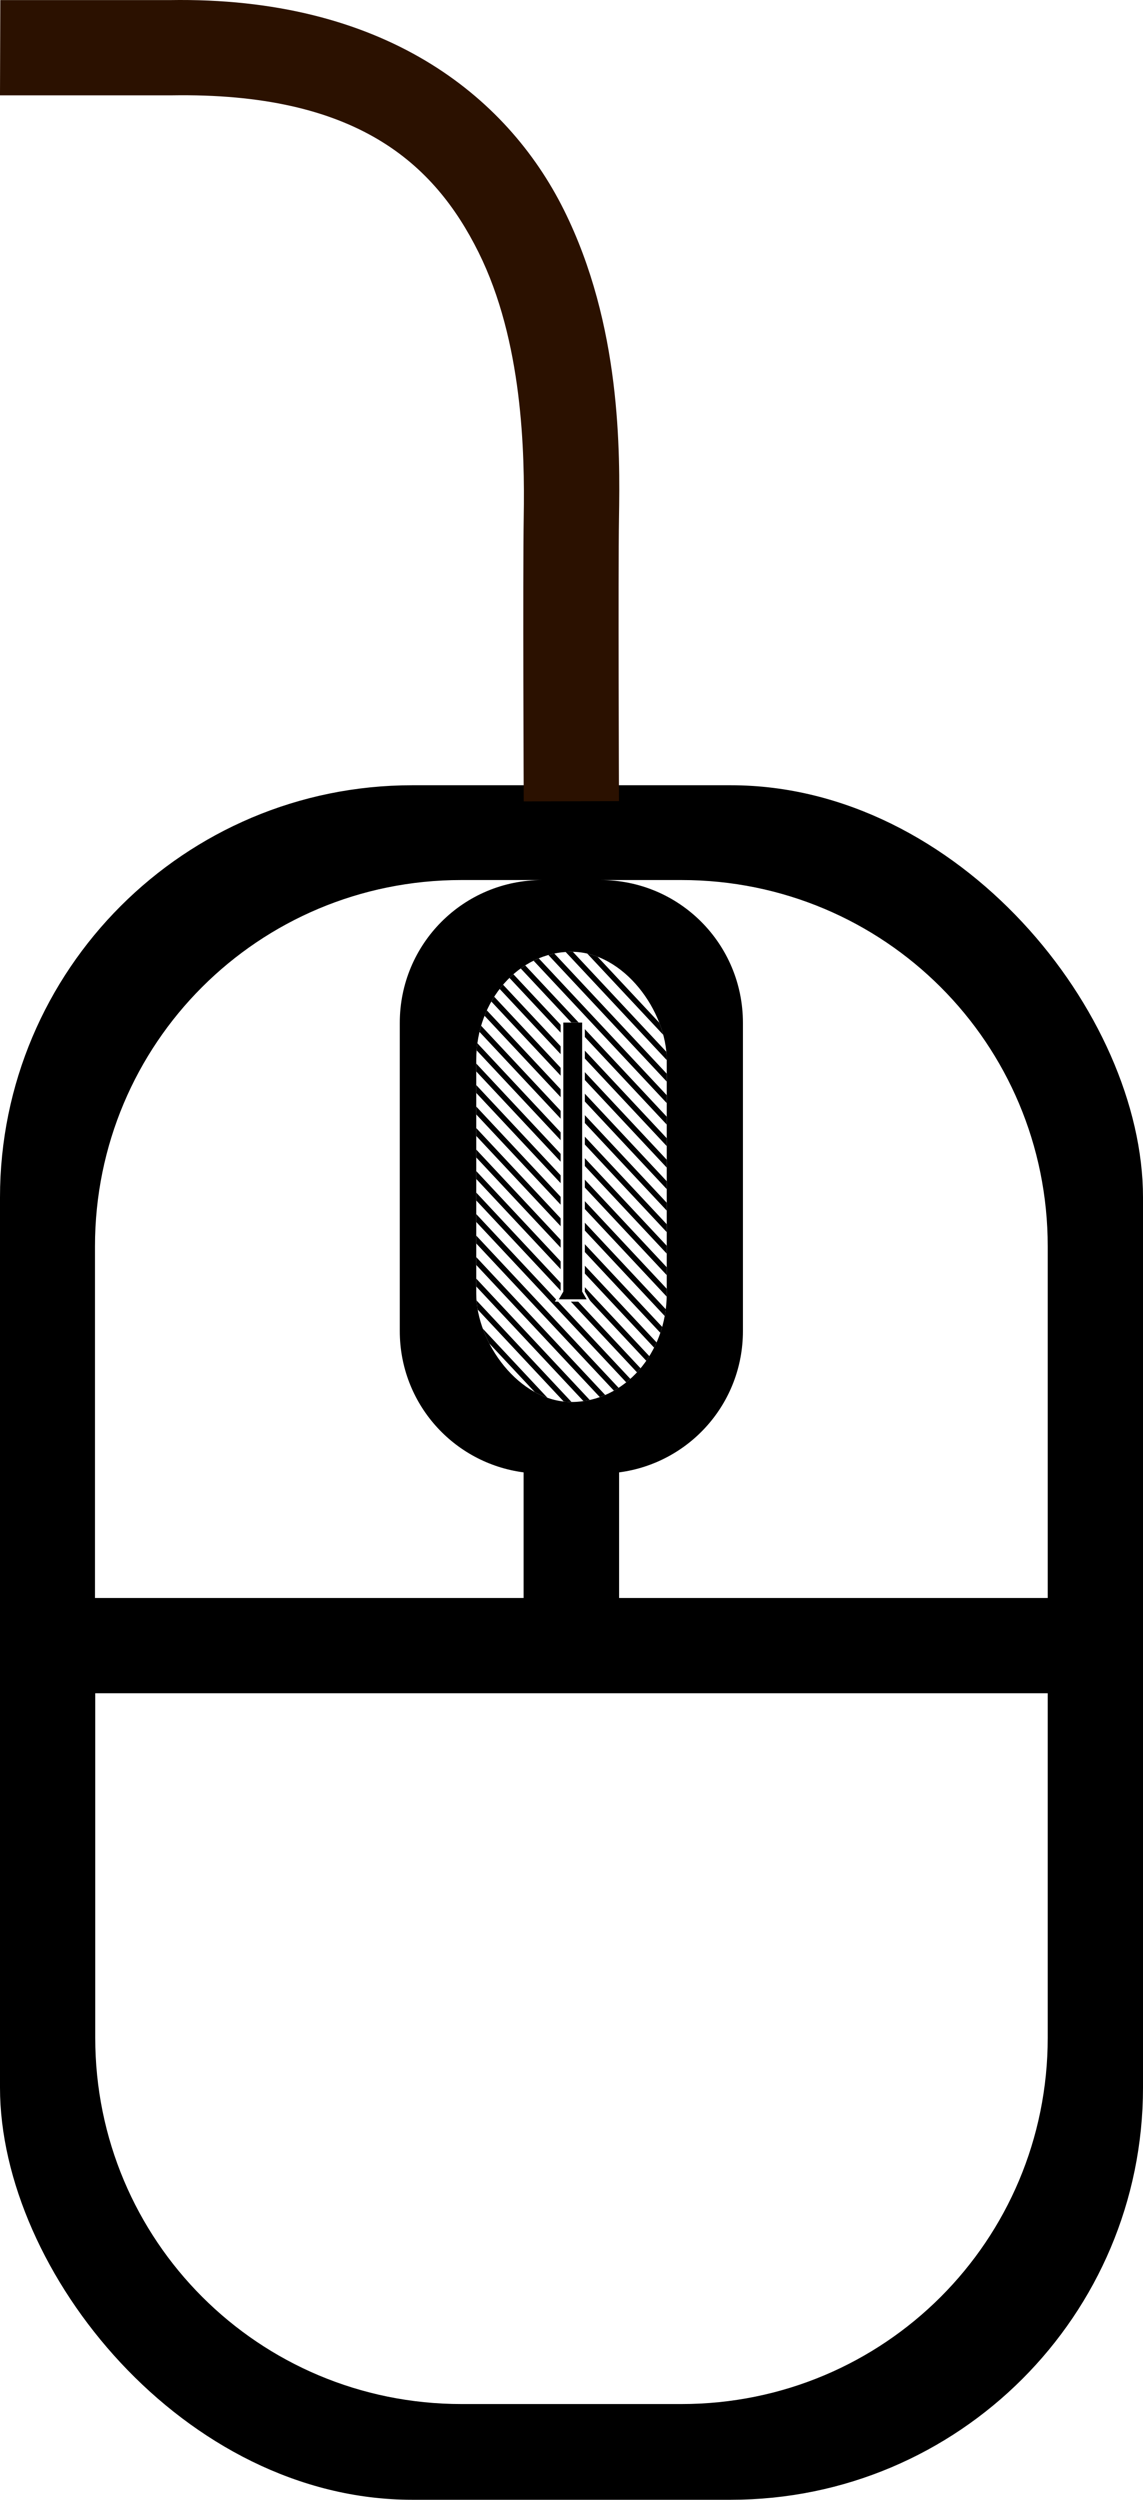 <?xml version="1.0" encoding="UTF-8" standalone="no"?>
<!-- Created with Inkscape (http://www.inkscape.org/) -->

<svg
   xmlns:dc="http://purl.org/dc/elements/1.1/"
   xmlns:cc="http://creativecommons.org/ns#"
   xmlns:rdf="http://www.w3.org/1999/02/22-rdf-syntax-ns#"
   xmlns:svg="http://www.w3.org/2000/svg"
   xmlns="http://www.w3.org/2000/svg"
   xmlns:xlink="http://www.w3.org/1999/xlink"
   xmlns:sodipodi="http://sodipodi.sourceforge.net/DTD/sodipodi-0.dtd"
   xmlns:inkscape="http://www.inkscape.org/namespaces/inkscape"
   width="212.598"
   height="464.952"
   id="svg2970"
   version="1.1"
   inkscape:version="0.92.2 (5c3e80d, 2017-08-06)"
   sodipodi:docname="mouse-scroll-down.svg">
  <defs
     id="defs2972">
    <marker
       inkscape:isstock="true"
       style="overflow:visible"
       id="marker11918"
       refX="0.0"
       refY="0.0"
       orient="auto"
       inkscape:stockid="TriangleOutM">
      <path
         transform="scale(0.4)"
         style="fill-rule:evenodd;stroke:#ffffff;stroke-width:1pt;stroke-opacity:1;fill:#ffffff;fill-opacity:1"
         d="M 5.77,0.0 L -2.88,5.0 L -2.88,-5.0 L 5.77,0.0 z "
         id="path11916" />
    </marker>
    <marker
       inkscape:isstock="true"
       style="overflow:visible"
       id="marker11860"
       refX="0.0"
       refY="0.0"
       orient="auto"
       inkscape:stockid="TriangleInM">
      <path
         transform="scale(-0.4)"
         style="fill-rule:evenodd;stroke:#ffffff;stroke-width:1pt;stroke-opacity:1;fill:#ffffff;fill-opacity:1"
         d="M 5.77,0.0 L -2.88,5.0 L -2.88,-5.0 L 5.77,0.0 z "
         id="path11858" />
    </marker>
    <marker
       inkscape:stockid="TriangleInM"
       orient="auto"
       refY="0.0"
       refX="0.0"
       id="TriangleInM"
       style="overflow:visible"
       inkscape:isstock="true"
       inkscape:collect="always">
      <path
         id="path10303"
         d="M 5.77,0.0 L -2.88,5.0 L -2.88,-5.0 L 5.77,0.0 z "
         style="fill-rule:evenodd;stroke:#000000;stroke-width:1pt;stroke-opacity:1;fill:#000000;fill-opacity:1"
         transform="scale(-0.4)" />
    </marker>
    <marker
       inkscape:stockid="TriangleOutS"
       orient="auto"
       refY="0.0"
       refX="0.0"
       id="TriangleOutS"
       style="overflow:visible"
       inkscape:isstock="true">
      <path
         id="path10315"
         d="M 5.77,0.0 L -2.88,5.0 L -2.88,-5.0 L 5.77,0.0 z "
         style="fill-rule:evenodd;stroke:#000000;stroke-width:1pt;stroke-opacity:1;fill:#000000;fill-opacity:1"
         transform="scale(0.2)" />
    </marker>
    <marker
       inkscape:stockid="TriangleInS"
       orient="auto"
       refY="0.0"
       refX="0.0"
       id="TriangleInS"
       style="overflow:visible"
       inkscape:isstock="true">
      <path
         id="path10306"
         d="M 5.77,0.0 L -2.88,5.0 L -2.88,-5.0 L 5.77,0.0 z "
         style="fill-rule:evenodd;stroke:#000000;stroke-width:1pt;stroke-opacity:1;fill:#000000;fill-opacity:1"
         transform="scale(-0.2)" />
    </marker>
    <marker
       inkscape:stockid="TriangleInL"
       orient="auto"
       refY="0.0"
       refX="0.0"
       id="TriangleInL"
       style="overflow:visible"
       inkscape:isstock="true">
      <path
         id="path10300"
         d="M 5.77,0.0 L -2.88,5.0 L -2.88,-5.0 L 5.77,0.0 z "
         style="fill-rule:evenodd;stroke:#000000;stroke-width:1pt;stroke-opacity:1;fill:#000000;fill-opacity:1"
         transform="scale(-0.8)" />
    </marker>
    <marker
       inkscape:stockid="TriangleOutL"
       orient="auto"
       refY="0.0"
       refX="0.0"
       id="TriangleOutL"
       style="overflow:visible"
       inkscape:isstock="true">
      <path
         id="path10309"
         d="M 5.77,0.0 L -2.88,5.0 L -2.88,-5.0 L 5.77,0.0 z "
         style="fill-rule:evenodd;stroke:#000000;stroke-width:1pt;stroke-opacity:1;fill:#000000;fill-opacity:1"
         transform="scale(0.8)" />
    </marker>
    <marker
       inkscape:stockid="Arrow1Lstart"
       orient="auto"
       refY="0.0"
       refX="0.0"
       id="Arrow1Lstart"
       style="overflow:visible"
       inkscape:isstock="true">
      <path
         id="path10167"
         d="M 0.0,0.0 L 5.0,-5.0 L -12.5,0.0 L 5.0,5.0 L 0.0,0.0 z "
         style="fill-rule:evenodd;stroke:#000000;stroke-width:1pt;stroke-opacity:1;fill:#000000;fill-opacity:1"
         transform="scale(0.8) translate(12.5,0)" />
    </marker>
    <pattern
       inkscape:collect="always"
       xlink:href="#pattern17313"
       id="pattern17358"
       patternTransform="matrix(2.524,0,0,2.524,275.481,487.356)" />
    <pattern
       inkscape:stockid="Sand (bitmap)"
       id="pattern17354"
       height="256"
       width="256"
       patternUnits="userSpaceOnUse">
      <!-- Seamless texture provided by FreeSeamlessTextures.com -->
      <!-- License: creative commons attribution -->
    </pattern>
    <pattern
       inkscape:stockid="Sand (bitmap)"
       id="pattern17348"
       height="256"
       width="256"
       patternUnits="userSpaceOnUse">
      <!-- Seamless texture provided by FreeSeamlessTextures.com -->
      <!-- License: creative commons attribution -->
    </pattern>
    <pattern
       inkscape:collect="always"
       xlink:href="#pattern16885"
       id="pattern16958"
       patternTransform="translate(192.135,183.002)" />
    <pattern
       inkscape:stockid="Sand (bitmap)"
       id="pattern16954"
       height="256"
       width="256"
       patternUnits="userSpaceOnUse">
      <!-- Seamless texture provided by FreeSeamlessTextures.com -->
      <!-- License: creative commons attribution -->
    </pattern>
    <pattern
       inkscape:stockid="Sand (bitmap)"
       id="pattern16025"
       height="256"
       width="256"
       patternUnits="userSpaceOnUse">
      <!-- Seamless texture provided by FreeSeamlessTextures.com -->
      <!-- License: creative commons attribution -->
    </pattern>
    <pattern
       inkscape:stockid="Sand (bitmap)"
       id="sand_bitmap"
       height="256"
       width="256"
       patternUnits="userSpaceOnUse">
      <!-- Seamless texture provided by FreeSeamlessTextures.com -->
      <!-- License: creative commons attribution -->
    </pattern>
    <inkscape:perspective
       sodipodi:type="inkscape:persp3d"
       inkscape:vp_x="0 : 526.18109 : 1"
       inkscape:vp_y="0 : 1000 : 0"
       inkscape:vp_z="744.09448 : 526.18109 : 1"
       inkscape:persp3d-origin="372.04724 : 350.78739 : 1"
       id="perspective2978" />
    <inkscape:perspective
       id="perspective2965"
       inkscape:persp3d-origin="0.5 : 0.33333333 : 1"
       inkscape:vp_z="1 : 0.5 : 1"
       inkscape:vp_y="0 : 1000 : 0"
       inkscape:vp_x="0 : 0.5 : 1"
       sodipodi:type="inkscape:persp3d" />
    <pattern
       patternUnits="userSpaceOnUse"
       width="94.188"
       height="41.188"
       patternTransform="translate(732.031,285)"
       id="pattern16060">
      <path
         sodipodi:nodetypes="cc"
         inkscape:connector-curvature="0"
         id="path16044"
         d="m 9.186,0.365 40.469,40.469"
         style="fill:none;stroke:#000000;stroke-width:1px;stroke-linecap:butt;stroke-linejoin:miter;stroke-opacity:1" />
      <path
         style="fill:none;stroke:#000000;stroke-width:1px;stroke-linecap:butt;stroke-linejoin:miter;stroke-opacity:1"
         d="m 18.022,0.365 40.469,40.469"
         id="path16046"
         inkscape:connector-curvature="0"
         sodipodi:nodetypes="cc" />
      <path
         sodipodi:nodetypes="cc"
         inkscape:connector-curvature="0"
         id="path16048"
         d="m 26.859,0.365 40.469,40.469"
         style="fill:none;stroke:#000000;stroke-width:1px;stroke-linecap:butt;stroke-linejoin:miter;stroke-opacity:1" />
      <path
         style="fill:none;stroke:#000000;stroke-width:1px;stroke-linecap:butt;stroke-linejoin:miter;stroke-opacity:1"
         d="m 35.696,0.365 40.469,40.469"
         id="path16050"
         inkscape:connector-curvature="0"
         sodipodi:nodetypes="cc" />
      <path
         sodipodi:nodetypes="cc"
         inkscape:connector-curvature="0"
         id="path16052"
         d="m 0.349,0.365 40.469,40.469"
         style="fill:none;stroke:#000000;stroke-width:1px;stroke-linecap:butt;stroke-linejoin:miter;stroke-opacity:1" />
      <path
         sodipodi:nodetypes="cc"
         inkscape:connector-curvature="0"
         id="path16056"
         d="m 53.37,0.365 40.469,40.469"
         style="fill:none;stroke:#000000;stroke-width:1px;stroke-linecap:butt;stroke-linejoin:miter;stroke-opacity:1" />
      <path
         style="fill:none;stroke:#000000;stroke-width:1px;stroke-linecap:butt;stroke-linejoin:miter;stroke-opacity:1"
         d="m 44.533,0.365 40.469,40.469"
         id="path16058"
         inkscape:connector-curvature="0"
         sodipodi:nodetypes="cc" />
    </pattern>
    <pattern
       patternUnits="userSpaceOnUse"
       width="68.062"
       height="197.469"
       patternTransform="translate(498.621,273.078)"
       id="pattern16411">
      <g
         style="stroke:#ffffff"
         id="g16347"
         transform="translate(-502.156,-288.281)">
        <path
           inkscape:connector-curvature="0"
           id="path16349"
           d="m 502.497,353.327 67.375,67.375"
           style="fill:none;stroke:#ffffff;stroke-width:1px;stroke-linecap:butt;stroke-linejoin:miter;stroke-opacity:1" />
        <path
           style="fill:none;stroke:#ffffff;stroke-width:1px;stroke-linecap:butt;stroke-linejoin:miter;stroke-opacity:1"
           d="m 502.497,349.014 67.375,67.375"
           id="path16351"
           inkscape:connector-curvature="0" />
        <path
           inkscape:connector-curvature="0"
           id="path16353"
           d="m 502.497,344.701 67.375,67.375"
           style="fill:none;stroke:#ffffff;stroke-width:1px;stroke-linecap:butt;stroke-linejoin:miter;stroke-opacity:1" />
        <path
           style="fill:none;stroke:#ffffff;stroke-width:1px;stroke-linecap:butt;stroke-linejoin:miter;stroke-opacity:1"
           d="m 502.497,340.387 67.375,67.375"
           id="path16355"
           inkscape:connector-curvature="0" />
        <path
           inkscape:connector-curvature="0"
           id="path16357"
           d="m 502.497,336.074 67.375,67.375"
           style="fill:none;stroke:#ffffff;stroke-width:1px;stroke-linecap:butt;stroke-linejoin:miter;stroke-opacity:1" />
        <path
           style="fill:none;stroke:#ffffff;stroke-width:1px;stroke-linecap:butt;stroke-linejoin:miter;stroke-opacity:1"
           d="m 502.497,331.761 67.375,67.375"
           id="path16359"
           inkscape:connector-curvature="0" />
        <path
           inkscape:connector-curvature="0"
           id="path16361"
           d="m 502.497,327.447 67.375,67.375"
           style="fill:none;stroke:#ffffff;stroke-width:1px;stroke-linecap:butt;stroke-linejoin:miter;stroke-opacity:1" />
        <path
           style="fill:none;stroke:#ffffff;stroke-width:1px;stroke-linecap:butt;stroke-linejoin:miter;stroke-opacity:1"
           d="m 502.497,323.134 67.375,67.375"
           id="path16363"
           inkscape:connector-curvature="0" />
        <path
           inkscape:connector-curvature="0"
           id="path16365"
           d="m 502.497,314.507 67.375,67.375"
           style="fill:none;stroke:#ffffff;stroke-width:1px;stroke-linecap:butt;stroke-linejoin:miter;stroke-opacity:1" />
        <path
           style="fill:none;stroke:#ffffff;stroke-width:1px;stroke-linecap:butt;stroke-linejoin:miter;stroke-opacity:1"
           d="m 502.497,310.194 67.375,67.375"
           id="path16367"
           inkscape:connector-curvature="0" />
        <path
           inkscape:connector-curvature="0"
           id="path16369"
           d="m 502.497,318.821 67.375,67.375"
           style="fill:none;stroke:#ffffff;stroke-width:1px;stroke-linecap:butt;stroke-linejoin:miter;stroke-opacity:1" />
        <path
           inkscape:connector-curvature="0"
           id="path16371"
           d="m 502.497,305.881 67.375,67.375"
           style="fill:none;stroke:#ffffff;stroke-width:1px;stroke-linecap:butt;stroke-linejoin:miter;stroke-opacity:1" />
        <path
           style="fill:none;stroke:#ffffff;stroke-width:1px;stroke-linecap:butt;stroke-linejoin:miter;stroke-opacity:1"
           d="m 502.497,301.567 67.375,67.375"
           id="path16373"
           inkscape:connector-curvature="0" />
        <path
           inkscape:connector-curvature="0"
           id="path16375"
           d="m 502.497,297.254 67.375,67.375"
           style="fill:none;stroke:#ffffff;stroke-width:1px;stroke-linecap:butt;stroke-linejoin:miter;stroke-opacity:1" />
        <path
           style="fill:none;stroke:#ffffff;stroke-width:1px;stroke-linecap:butt;stroke-linejoin:miter;stroke-opacity:1"
           d="m 502.497,292.94 67.375,67.375"
           id="path16377"
           inkscape:connector-curvature="0" />
        <path
           inkscape:connector-curvature="0"
           id="path16379"
           d="m 502.497,288.627 67.375,67.375"
           style="fill:none;stroke:#ffffff;stroke-width:1px;stroke-linecap:butt;stroke-linejoin:miter;stroke-opacity:1" />
        <path
           inkscape:connector-curvature="0"
           id="path16381"
           d="m 502.497,418.028 67.375,67.375"
           style="fill:none;stroke:#ffffff;stroke-width:1px;stroke-linecap:butt;stroke-linejoin:miter;stroke-opacity:1" />
        <path
           style="fill:none;stroke:#ffffff;stroke-width:1px;stroke-linecap:butt;stroke-linejoin:miter;stroke-opacity:1"
           d="m 502.497,413.714 67.375,67.375"
           id="path16383"
           inkscape:connector-curvature="0" />
        <path
           inkscape:connector-curvature="0"
           id="path16385"
           d="m 502.497,409.401 67.375,67.375"
           style="fill:none;stroke:#ffffff;stroke-width:1px;stroke-linecap:butt;stroke-linejoin:miter;stroke-opacity:1" />
        <path
           style="fill:none;stroke:#ffffff;stroke-width:1px;stroke-linecap:butt;stroke-linejoin:miter;stroke-opacity:1"
           d="m 502.497,405.088 67.375,67.375"
           id="path16387"
           inkscape:connector-curvature="0" />
        <path
           inkscape:connector-curvature="0"
           id="path16389"
           d="m 502.497,400.774 67.375,67.375"
           style="fill:none;stroke:#ffffff;stroke-width:1px;stroke-linecap:butt;stroke-linejoin:miter;stroke-opacity:1" />
        <path
           style="fill:none;stroke:#ffffff;stroke-width:1px;stroke-linecap:butt;stroke-linejoin:miter;stroke-opacity:1"
           d="m 502.497,396.461 67.375,67.375"
           id="path16391"
           inkscape:connector-curvature="0" />
        <path
           inkscape:connector-curvature="0"
           id="path16393"
           d="m 502.497,392.147 67.375,67.375"
           style="fill:none;stroke:#ffffff;stroke-width:1px;stroke-linecap:butt;stroke-linejoin:miter;stroke-opacity:1" />
        <path
           style="fill:none;stroke:#ffffff;stroke-width:1px;stroke-linecap:butt;stroke-linejoin:miter;stroke-opacity:1"
           d="m 502.497,383.521 67.375,67.375"
           id="path16395"
           inkscape:connector-curvature="0" />
        <path
           inkscape:connector-curvature="0"
           id="path16397"
           d="m 502.497,379.207 67.375,67.375"
           style="fill:none;stroke:#ffffff;stroke-width:1px;stroke-linecap:butt;stroke-linejoin:miter;stroke-opacity:1" />
        <path
           style="fill:none;stroke:#ffffff;stroke-width:1px;stroke-linecap:butt;stroke-linejoin:miter;stroke-opacity:1"
           d="m 502.497,387.834 67.375,67.375"
           id="path16399"
           inkscape:connector-curvature="0" />
        <path
           style="fill:none;stroke:#ffffff;stroke-width:1px;stroke-linecap:butt;stroke-linejoin:miter;stroke-opacity:1"
           d="m 502.497,374.894 67.375,67.375"
           id="path16401"
           inkscape:connector-curvature="0" />
        <path
           inkscape:connector-curvature="0"
           id="path16403"
           d="m 502.497,370.581 67.375,67.375"
           style="fill:none;stroke:#ffffff;stroke-width:1px;stroke-linecap:butt;stroke-linejoin:miter;stroke-opacity:1" />
        <path
           style="fill:none;stroke:#ffffff;stroke-width:1px;stroke-linecap:butt;stroke-linejoin:miter;stroke-opacity:1"
           d="m 502.497,366.267 67.375,67.375"
           id="path16405"
           inkscape:connector-curvature="0" />
        <path
           inkscape:connector-curvature="0"
           id="path16407"
           d="m 502.497,361.954 67.375,67.375"
           style="fill:none;stroke:#ffffff;stroke-width:1px;stroke-linecap:butt;stroke-linejoin:miter;stroke-opacity:1" />
        <path
           style="fill:none;stroke:#ffffff;stroke-width:1px;stroke-linecap:butt;stroke-linejoin:miter;stroke-opacity:1"
           d="m 502.497,357.641 67.375,67.375"
           id="path16409"
           inkscape:connector-curvature="0" />
      </g>
    </pattern>
    <pattern
       patternUnits="userSpaceOnUse"
       width="135.438"
       height="264.808"
       patternTransform="translate(263.565,278.947)"
       id="pattern16885">
      <g
         transform="translate(-398.565,-264.947)"
         id="g16819">
        <g
           transform="translate(-103.591,-23.335)"
           id="g16691">
          <path
             style="fill:none;stroke:#000000;stroke-width:1px;stroke-linecap:butt;stroke-linejoin:miter;stroke-opacity:1"
             d="m 502.497,353.327 67.375,67.375"
             id="path16693"
             inkscape:connector-curvature="0" />
          <path
             inkscape:connector-curvature="0"
             id="path16695"
             d="m 502.497,349.014 67.375,67.375"
             style="fill:none;stroke:#000000;stroke-width:1px;stroke-linecap:butt;stroke-linejoin:miter;stroke-opacity:1" />
          <path
             style="fill:none;stroke:#000000;stroke-width:1px;stroke-linecap:butt;stroke-linejoin:miter;stroke-opacity:1"
             d="m 502.497,344.701 67.375,67.375"
             id="path16697"
             inkscape:connector-curvature="0" />
          <path
             inkscape:connector-curvature="0"
             id="path16699"
             d="m 502.497,340.387 67.375,67.375"
             style="fill:none;stroke:#000000;stroke-width:1px;stroke-linecap:butt;stroke-linejoin:miter;stroke-opacity:1" />
          <path
             style="fill:none;stroke:#000000;stroke-width:1px;stroke-linecap:butt;stroke-linejoin:miter;stroke-opacity:1"
             d="m 502.497,336.074 67.375,67.375"
             id="path16701"
             inkscape:connector-curvature="0" />
          <path
             inkscape:connector-curvature="0"
             id="path16703"
             d="m 502.497,331.761 67.375,67.375"
             style="fill:none;stroke:#000000;stroke-width:1px;stroke-linecap:butt;stroke-linejoin:miter;stroke-opacity:1" />
          <path
             style="fill:none;stroke:#000000;stroke-width:1px;stroke-linecap:butt;stroke-linejoin:miter;stroke-opacity:1"
             d="m 502.497,327.447 67.375,67.375"
             id="path16705"
             inkscape:connector-curvature="0" />
          <path
             inkscape:connector-curvature="0"
             id="path16707"
             d="m 502.497,323.134 67.375,67.375"
             style="fill:none;stroke:#000000;stroke-width:1px;stroke-linecap:butt;stroke-linejoin:miter;stroke-opacity:1" />
          <path
             style="fill:none;stroke:#000000;stroke-width:1px;stroke-linecap:butt;stroke-linejoin:miter;stroke-opacity:1"
             d="m 502.497,314.507 67.375,67.375"
             id="path16709"
             inkscape:connector-curvature="0" />
          <path
             inkscape:connector-curvature="0"
             id="path16711"
             d="m 502.497,310.194 67.375,67.375"
             style="fill:none;stroke:#000000;stroke-width:1px;stroke-linecap:butt;stroke-linejoin:miter;stroke-opacity:1" />
          <path
             style="fill:none;stroke:#000000;stroke-width:1px;stroke-linecap:butt;stroke-linejoin:miter;stroke-opacity:1"
             d="m 502.497,318.821 67.375,67.375"
             id="path16713"
             inkscape:connector-curvature="0" />
          <path
             style="fill:none;stroke:#000000;stroke-width:1px;stroke-linecap:butt;stroke-linejoin:miter;stroke-opacity:1"
             d="m 502.497,305.881 67.375,67.375"
             id="path16715"
             inkscape:connector-curvature="0" />
          <path
             inkscape:connector-curvature="0"
             id="path16717"
             d="m 502.497,301.567 67.375,67.375"
             style="fill:none;stroke:#000000;stroke-width:1px;stroke-linecap:butt;stroke-linejoin:miter;stroke-opacity:1" />
          <path
             style="fill:none;stroke:#000000;stroke-width:1px;stroke-linecap:butt;stroke-linejoin:miter;stroke-opacity:1"
             d="m 502.497,297.254 67.375,67.375"
             id="path16719"
             inkscape:connector-curvature="0" />
          <path
             inkscape:connector-curvature="0"
             id="path16721"
             d="m 502.497,292.94 67.375,67.375"
             style="fill:none;stroke:#000000;stroke-width:1px;stroke-linecap:butt;stroke-linejoin:miter;stroke-opacity:1" />
          <path
             style="fill:none;stroke:#000000;stroke-width:1px;stroke-linecap:butt;stroke-linejoin:miter;stroke-opacity:1"
             d="m 502.497,288.627 67.375,67.375"
             id="path16723"
             inkscape:connector-curvature="0" />
          <path
             style="fill:none;stroke:#000000;stroke-width:1px;stroke-linecap:butt;stroke-linejoin:miter;stroke-opacity:1"
             d="m 502.497,418.028 67.375,67.375"
             id="path16725"
             inkscape:connector-curvature="0" />
          <path
             inkscape:connector-curvature="0"
             id="path16727"
             d="m 502.497,413.714 67.375,67.375"
             style="fill:none;stroke:#000000;stroke-width:1px;stroke-linecap:butt;stroke-linejoin:miter;stroke-opacity:1" />
          <path
             style="fill:none;stroke:#000000;stroke-width:1px;stroke-linecap:butt;stroke-linejoin:miter;stroke-opacity:1"
             d="m 502.497,409.401 67.375,67.375"
             id="path16729"
             inkscape:connector-curvature="0" />
          <path
             inkscape:connector-curvature="0"
             id="path16731"
             d="m 502.497,405.088 67.375,67.375"
             style="fill:none;stroke:#000000;stroke-width:1px;stroke-linecap:butt;stroke-linejoin:miter;stroke-opacity:1" />
          <path
             style="fill:none;stroke:#000000;stroke-width:1px;stroke-linecap:butt;stroke-linejoin:miter;stroke-opacity:1"
             d="m 502.497,400.774 67.375,67.375"
             id="path16733"
             inkscape:connector-curvature="0" />
          <path
             inkscape:connector-curvature="0"
             id="path16735"
             d="m 502.497,396.461 67.375,67.375"
             style="fill:none;stroke:#000000;stroke-width:1px;stroke-linecap:butt;stroke-linejoin:miter;stroke-opacity:1" />
          <path
             style="fill:none;stroke:#000000;stroke-width:1px;stroke-linecap:butt;stroke-linejoin:miter;stroke-opacity:1"
             d="m 502.497,392.147 67.375,67.375"
             id="path16737"
             inkscape:connector-curvature="0" />
          <path
             inkscape:connector-curvature="0"
             id="path16739"
             d="m 502.497,383.521 67.375,67.375"
             style="fill:none;stroke:#000000;stroke-width:1px;stroke-linecap:butt;stroke-linejoin:miter;stroke-opacity:1" />
          <path
             style="fill:none;stroke:#000000;stroke-width:1px;stroke-linecap:butt;stroke-linejoin:miter;stroke-opacity:1"
             d="m 502.497,379.207 67.375,67.375"
             id="path16741"
             inkscape:connector-curvature="0" />
          <path
             inkscape:connector-curvature="0"
             id="path16743"
             d="m 502.497,387.834 67.375,67.375"
             style="fill:none;stroke:#000000;stroke-width:1px;stroke-linecap:butt;stroke-linejoin:miter;stroke-opacity:1" />
          <path
             inkscape:connector-curvature="0"
             id="path16745"
             d="m 502.497,374.894 67.375,67.375"
             style="fill:none;stroke:#000000;stroke-width:1px;stroke-linecap:butt;stroke-linejoin:miter;stroke-opacity:1" />
          <path
             style="fill:none;stroke:#000000;stroke-width:1px;stroke-linecap:butt;stroke-linejoin:miter;stroke-opacity:1"
             d="m 502.497,370.581 67.375,67.375"
             id="path16747"
             inkscape:connector-curvature="0" />
          <path
             inkscape:connector-curvature="0"
             id="path16749"
             d="m 502.497,366.267 67.375,67.375"
             style="fill:none;stroke:#000000;stroke-width:1px;stroke-linecap:butt;stroke-linejoin:miter;stroke-opacity:1" />
          <path
             style="fill:none;stroke:#000000;stroke-width:1px;stroke-linecap:butt;stroke-linejoin:miter;stroke-opacity:1"
             d="m 502.497,361.954 67.375,67.375"
             id="path16751"
             inkscape:connector-curvature="0" />
          <path
             inkscape:connector-curvature="0"
             id="path16753"
             d="m 502.497,357.641 67.375,67.375"
             style="fill:none;stroke:#000000;stroke-width:1px;stroke-linecap:butt;stroke-linejoin:miter;stroke-opacity:1" />
        </g>
        <g
           id="g16755"
           transform="translate(-36.216,44.005)">
          <path
             inkscape:connector-curvature="0"
             id="path16757"
             d="m 502.497,353.327 67.375,67.375"
             style="fill:none;stroke:#000000;stroke-width:1px;stroke-linecap:butt;stroke-linejoin:miter;stroke-opacity:1" />
          <path
             style="fill:none;stroke:#000000;stroke-width:1px;stroke-linecap:butt;stroke-linejoin:miter;stroke-opacity:1"
             d="m 502.497,349.014 67.375,67.375"
             id="path16759"
             inkscape:connector-curvature="0" />
          <path
             inkscape:connector-curvature="0"
             id="path16761"
             d="m 502.497,344.701 67.375,67.375"
             style="fill:none;stroke:#000000;stroke-width:1px;stroke-linecap:butt;stroke-linejoin:miter;stroke-opacity:1" />
          <path
             style="fill:none;stroke:#000000;stroke-width:1px;stroke-linecap:butt;stroke-linejoin:miter;stroke-opacity:1"
             d="m 502.497,340.387 67.375,67.375"
             id="path16763"
             inkscape:connector-curvature="0" />
          <path
             inkscape:connector-curvature="0"
             id="path16765"
             d="m 502.497,336.074 67.375,67.375"
             style="fill:none;stroke:#000000;stroke-width:1px;stroke-linecap:butt;stroke-linejoin:miter;stroke-opacity:1" />
          <path
             style="fill:none;stroke:#000000;stroke-width:1px;stroke-linecap:butt;stroke-linejoin:miter;stroke-opacity:1"
             d="m 502.497,331.761 67.375,67.375"
             id="path16767"
             inkscape:connector-curvature="0" />
          <path
             inkscape:connector-curvature="0"
             id="path16769"
             d="m 502.497,327.447 67.375,67.375"
             style="fill:none;stroke:#000000;stroke-width:1px;stroke-linecap:butt;stroke-linejoin:miter;stroke-opacity:1" />
          <path
             style="fill:none;stroke:#000000;stroke-width:1px;stroke-linecap:butt;stroke-linejoin:miter;stroke-opacity:1"
             d="m 502.497,323.134 67.375,67.375"
             id="path16771"
             inkscape:connector-curvature="0" />
          <path
             inkscape:connector-curvature="0"
             id="path16773"
             d="m 502.497,314.507 67.375,67.375"
             style="fill:none;stroke:#000000;stroke-width:1px;stroke-linecap:butt;stroke-linejoin:miter;stroke-opacity:1" />
          <path
             style="fill:none;stroke:#000000;stroke-width:1px;stroke-linecap:butt;stroke-linejoin:miter;stroke-opacity:1"
             d="m 502.497,310.194 67.375,67.375"
             id="path16775"
             inkscape:connector-curvature="0" />
          <path
             inkscape:connector-curvature="0"
             id="path16777"
             d="m 502.497,318.821 67.375,67.375"
             style="fill:none;stroke:#000000;stroke-width:1px;stroke-linecap:butt;stroke-linejoin:miter;stroke-opacity:1" />
          <path
             inkscape:connector-curvature="0"
             id="path16779"
             d="m 502.497,305.881 67.375,67.375"
             style="fill:none;stroke:#000000;stroke-width:1px;stroke-linecap:butt;stroke-linejoin:miter;stroke-opacity:1" />
          <path
             style="fill:none;stroke:#000000;stroke-width:1px;stroke-linecap:butt;stroke-linejoin:miter;stroke-opacity:1"
             d="m 502.497,301.567 67.375,67.375"
             id="path16781"
             inkscape:connector-curvature="0" />
          <path
             inkscape:connector-curvature="0"
             id="path16783"
             d="m 502.497,297.254 67.375,67.375"
             style="fill:none;stroke:#000000;stroke-width:1px;stroke-linecap:butt;stroke-linejoin:miter;stroke-opacity:1" />
          <path
             style="fill:none;stroke:#000000;stroke-width:1px;stroke-linecap:butt;stroke-linejoin:miter;stroke-opacity:1"
             d="m 502.497,292.94 67.375,67.375"
             id="path16785"
             inkscape:connector-curvature="0" />
          <path
             inkscape:connector-curvature="0"
             id="path16787"
             d="m 502.497,288.627 67.375,67.375"
             style="fill:none;stroke:#000000;stroke-width:1px;stroke-linecap:butt;stroke-linejoin:miter;stroke-opacity:1" />
          <path
             inkscape:connector-curvature="0"
             id="path16789"
             d="m 502.497,418.028 67.375,67.375"
             style="fill:none;stroke:#000000;stroke-width:1px;stroke-linecap:butt;stroke-linejoin:miter;stroke-opacity:1" />
          <path
             style="fill:none;stroke:#000000;stroke-width:1px;stroke-linecap:butt;stroke-linejoin:miter;stroke-opacity:1"
             d="m 502.497,413.714 67.375,67.375"
             id="path16791"
             inkscape:connector-curvature="0" />
          <path
             inkscape:connector-curvature="0"
             id="path16793"
             d="m 502.497,409.401 67.375,67.375"
             style="fill:none;stroke:#000000;stroke-width:1px;stroke-linecap:butt;stroke-linejoin:miter;stroke-opacity:1" />
          <path
             style="fill:none;stroke:#000000;stroke-width:1px;stroke-linecap:butt;stroke-linejoin:miter;stroke-opacity:1"
             d="m 502.497,405.088 67.375,67.375"
             id="path16795"
             inkscape:connector-curvature="0" />
          <path
             inkscape:connector-curvature="0"
             id="path16797"
             d="m 502.497,400.774 67.375,67.375"
             style="fill:none;stroke:#000000;stroke-width:1px;stroke-linecap:butt;stroke-linejoin:miter;stroke-opacity:1" />
          <path
             style="fill:none;stroke:#000000;stroke-width:1px;stroke-linecap:butt;stroke-linejoin:miter;stroke-opacity:1"
             d="m 502.497,396.461 67.375,67.375"
             id="path16799"
             inkscape:connector-curvature="0" />
          <path
             inkscape:connector-curvature="0"
             id="path16801"
             d="m 502.497,392.147 67.375,67.375"
             style="fill:none;stroke:#000000;stroke-width:1px;stroke-linecap:butt;stroke-linejoin:miter;stroke-opacity:1" />
          <path
             style="fill:none;stroke:#000000;stroke-width:1px;stroke-linecap:butt;stroke-linejoin:miter;stroke-opacity:1"
             d="m 502.497,383.521 67.375,67.375"
             id="path16803"
             inkscape:connector-curvature="0" />
          <path
             inkscape:connector-curvature="0"
             id="path16805"
             d="m 502.497,379.207 67.375,67.375"
             style="fill:none;stroke:#000000;stroke-width:1px;stroke-linecap:butt;stroke-linejoin:miter;stroke-opacity:1" />
          <path
             style="fill:none;stroke:#000000;stroke-width:1px;stroke-linecap:butt;stroke-linejoin:miter;stroke-opacity:1"
             d="m 502.497,387.834 67.375,67.375"
             id="path16807"
             inkscape:connector-curvature="0" />
          <path
             style="fill:none;stroke:#000000;stroke-width:1px;stroke-linecap:butt;stroke-linejoin:miter;stroke-opacity:1"
             d="m 502.497,374.894 67.375,67.375"
             id="path16809"
             inkscape:connector-curvature="0" />
          <path
             inkscape:connector-curvature="0"
             id="path16811"
             d="m 502.497,370.581 67.375,67.375"
             style="fill:none;stroke:#000000;stroke-width:1px;stroke-linecap:butt;stroke-linejoin:miter;stroke-opacity:1" />
          <path
             style="fill:none;stroke:#000000;stroke-width:1px;stroke-linecap:butt;stroke-linejoin:miter;stroke-opacity:1"
             d="m 502.497,366.267 67.375,67.375"
             id="path16813"
             inkscape:connector-curvature="0" />
          <path
             inkscape:connector-curvature="0"
             id="path16815"
             d="m 502.497,361.954 67.375,67.375"
             style="fill:none;stroke:#000000;stroke-width:1px;stroke-linecap:butt;stroke-linejoin:miter;stroke-opacity:1" />
          <path
             style="fill:none;stroke:#000000;stroke-width:1px;stroke-linecap:butt;stroke-linejoin:miter;stroke-opacity:1"
             d="m 502.497,357.641 67.375,67.375"
             id="path16817"
             inkscape:connector-curvature="0" />
        </g>
      </g>
    </pattern>
    <pattern
       patternUnits="userSpaceOnUse"
       width="64.531"
       height="64.5"
       patternTransform="translate(337.614,196.096)"
       id="pattern17214">
      <g
         transform="translate(-344.614,-329.096)"
         id="g17152">
        <path
           inkscape:connector-curvature="0"
           transform="translate(581.583,204.189)"
           id="path17154"
           d="m -236.625,187.469 1.594,1.594"
           style="fill:none;stroke:#000000;stroke-width:1px;stroke-linecap:butt;stroke-linejoin:miter;stroke-opacity:1" />
        <path
           inkscape:connector-curvature="0"
           transform="translate(581.583,204.189)"
           id="path17156"
           d="m -236.625,183.156 5.906,5.906"
           style="fill:none;stroke:#000000;stroke-width:1px;stroke-linecap:butt;stroke-linejoin:miter;stroke-opacity:1" />
        <path
           inkscape:connector-curvature="0"
           transform="translate(581.583,204.189)"
           id="path17158"
           d="m -236.625,178.844 10.219,10.219"
           style="fill:none;stroke:#000000;stroke-width:1px;stroke-linecap:butt;stroke-linejoin:miter;stroke-opacity:1" />
        <path
           inkscape:connector-curvature="0"
           transform="translate(581.583,204.189)"
           id="path17160"
           d="m -236.625,174.531 14.531,14.531"
           style="fill:none;stroke:#000000;stroke-width:1px;stroke-linecap:butt;stroke-linejoin:miter;stroke-opacity:1" />
        <path
           inkscape:connector-curvature="0"
           transform="translate(581.583,204.189)"
           id="path17162"
           d="m -236.625,170.219 18.844,18.844"
           style="fill:none;stroke:#000000;stroke-width:1px;stroke-linecap:butt;stroke-linejoin:miter;stroke-opacity:1" />
        <path
           inkscape:connector-curvature="0"
           transform="translate(581.583,204.189)"
           id="path17164"
           d="m -236.625,165.906 23.156,23.156"
           style="fill:none;stroke:#000000;stroke-width:1px;stroke-linecap:butt;stroke-linejoin:miter;stroke-opacity:1" />
        <path
           inkscape:connector-curvature="0"
           transform="translate(581.583,204.189)"
           id="path17166"
           d="m -236.625,161.594 27.469,27.469"
           style="fill:none;stroke:#000000;stroke-width:1px;stroke-linecap:butt;stroke-linejoin:miter;stroke-opacity:1" />
        <path
           inkscape:connector-curvature="0"
           transform="translate(581.583,204.189)"
           id="path17168"
           d="m -236.625,157.281 31.781,31.781"
           style="fill:none;stroke:#000000;stroke-width:1px;stroke-linecap:butt;stroke-linejoin:miter;stroke-opacity:1" />
        <path
           inkscape:connector-curvature="0"
           transform="translate(581.583,204.189)"
           id="path17170"
           d="m -236.625,152.969 36.094,36.094"
           style="fill:none;stroke:#000000;stroke-width:1px;stroke-linecap:butt;stroke-linejoin:miter;stroke-opacity:1" />
        <path
           inkscape:connector-curvature="0"
           transform="translate(581.583,204.189)"
           id="path17172"
           d="m -236.625,148.656 40.406,40.406"
           style="fill:none;stroke:#000000;stroke-width:1px;stroke-linecap:butt;stroke-linejoin:miter;stroke-opacity:1" />
        <path
           inkscape:connector-curvature="0"
           transform="translate(581.583,204.189)"
           id="path17174"
           d="m -236.625,144.344 44.719,44.719"
           style="fill:none;stroke:#000000;stroke-width:1px;stroke-linecap:butt;stroke-linejoin:miter;stroke-opacity:1" />
        <path
           inkscape:connector-curvature="0"
           transform="translate(581.583,204.189)"
           id="path17176"
           d="m -236.625,140.031 49.031,49.031"
           style="fill:none;stroke:#000000;stroke-width:1px;stroke-linecap:butt;stroke-linejoin:miter;stroke-opacity:1" />
        <path
           inkscape:connector-curvature="0"
           transform="translate(581.583,204.189)"
           id="path17178"
           d="m -236.625,135.719 53.344,53.344"
           style="fill:none;stroke:#000000;stroke-width:1px;stroke-linecap:butt;stroke-linejoin:miter;stroke-opacity:1" />
        <path
           inkscape:connector-curvature="0"
           transform="translate(581.583,204.189)"
           id="path17180"
           d="m -236.625,131.406 57.656,57.656"
           style="fill:none;stroke:#000000;stroke-width:1px;stroke-linecap:butt;stroke-linejoin:miter;stroke-opacity:1" />
        <path
           inkscape:connector-curvature="0"
           transform="translate(581.583,204.189)"
           id="path17182"
           d="m -236.625,127.094 61.969,61.969"
           style="fill:none;stroke:#000000;stroke-width:1px;stroke-linecap:butt;stroke-linejoin:miter;stroke-opacity:1" />
        <path
           inkscape:connector-curvature="0"
           transform="translate(581.583,204.189)"
           id="path17184"
           d="m -234.156,125.25 61.375,61.375"
           style="fill:none;stroke:#000000;stroke-width:1px;stroke-linecap:butt;stroke-linejoin:miter;stroke-opacity:1" />
        <path
           inkscape:connector-curvature="0"
           transform="translate(581.583,204.189)"
           id="path17186"
           d="m -229.844,125.25 57.062,57.062"
           style="fill:none;stroke:#000000;stroke-width:1px;stroke-linecap:butt;stroke-linejoin:miter;stroke-opacity:1" />
        <path
           inkscape:connector-curvature="0"
           transform="translate(581.583,204.189)"
           id="path17188"
           d="m -225.531,125.25 52.75,52.75"
           style="fill:none;stroke:#000000;stroke-width:1px;stroke-linecap:butt;stroke-linejoin:miter;stroke-opacity:1" />
        <path
           inkscape:connector-curvature="0"
           transform="translate(581.583,204.189)"
           id="path17190"
           d="m -221.219,125.25 48.438,48.438"
           style="fill:none;stroke:#000000;stroke-width:1px;stroke-linecap:butt;stroke-linejoin:miter;stroke-opacity:1" />
        <path
           inkscape:connector-curvature="0"
           transform="translate(581.583,204.189)"
           id="path17192"
           d="m -216.906,125.25 44.125,44.125"
           style="fill:none;stroke:#000000;stroke-width:1px;stroke-linecap:butt;stroke-linejoin:miter;stroke-opacity:1" />
        <path
           inkscape:connector-curvature="0"
           transform="translate(581.583,204.189)"
           id="path17194"
           d="m -212.594,125.25 39.812,39.812"
           style="fill:none;stroke:#000000;stroke-width:1px;stroke-linecap:butt;stroke-linejoin:miter;stroke-opacity:1" />
        <path
           inkscape:connector-curvature="0"
           transform="translate(581.583,204.189)"
           id="path17196"
           d="m -208.281,125.25 35.5,35.5"
           style="fill:none;stroke:#000000;stroke-width:1px;stroke-linecap:butt;stroke-linejoin:miter;stroke-opacity:1" />
        <path
           inkscape:connector-curvature="0"
           transform="translate(581.583,204.189)"
           id="path17198"
           d="m -203.938,125.25 31.156,31.156"
           style="fill:none;stroke:#000000;stroke-width:1px;stroke-linecap:butt;stroke-linejoin:miter;stroke-opacity:1" />
        <path
           inkscape:connector-curvature="0"
           transform="translate(581.583,204.189)"
           id="path17200"
           d="m -199.625,125.25 26.844,26.844"
           style="fill:none;stroke:#000000;stroke-width:1px;stroke-linecap:butt;stroke-linejoin:miter;stroke-opacity:1" />
        <path
           inkscape:connector-curvature="0"
           transform="translate(581.583,204.189)"
           id="path17202"
           d="m -195.312,125.25 22.531,22.531"
           style="fill:none;stroke:#000000;stroke-width:1px;stroke-linecap:butt;stroke-linejoin:miter;stroke-opacity:1" />
        <path
           inkscape:connector-curvature="0"
           transform="translate(581.583,204.189)"
           id="path17204"
           d="m -191,125.25 18.219,18.219"
           style="fill:none;stroke:#000000;stroke-width:1px;stroke-linecap:butt;stroke-linejoin:miter;stroke-opacity:1" />
        <path
           inkscape:connector-curvature="0"
           transform="translate(581.583,204.189)"
           id="path17206"
           d="m -186.688,125.25 13.906,13.906"
           style="fill:none;stroke:#000000;stroke-width:1px;stroke-linecap:butt;stroke-linejoin:miter;stroke-opacity:1" />
        <path
           inkscape:connector-curvature="0"
           transform="translate(581.583,204.189)"
           id="path17208"
           d="m -182.375,125.25 9.594,9.594"
           style="fill:none;stroke:#000000;stroke-width:1px;stroke-linecap:butt;stroke-linejoin:miter;stroke-opacity:1" />
        <path
           inkscape:connector-curvature="0"
           transform="translate(581.583,204.189)"
           id="path17210"
           d="m -178.062,125.25 5.281,5.281"
           style="fill:none;stroke:#000000;stroke-width:1px;stroke-linecap:butt;stroke-linejoin:miter;stroke-opacity:1" />
        <path
           inkscape:connector-curvature="0"
           transform="translate(581.583,204.189)"
           id="path17212"
           d="m -173.75,125.25 0.969,0.969"
           style="fill:none;stroke:#000000;stroke-width:1px;stroke-linecap:butt;stroke-linejoin:miter;stroke-opacity:1" />
      </g>
    </pattern>
    <pattern
       patternUnits="userSpaceOnUse"
       width="64.531"
       height="64.5"
       patternTransform="translate(318.614,541.096)"
       id="pattern17313">
      <g
         style="stroke:#ffffff"
         id="g17251"
         transform="translate(-344.614,-329.096)">
        <path
           transform="translate(581.583,204.189)"
           id="path17253"
           d="m -236.625,187.469 1.594,1.594"
           style="fill:none;stroke:#ffffff;stroke-width:1px;stroke-linecap:butt;stroke-linejoin:miter;stroke-opacity:1"
           inkscape:connector-curvature="0" />
        <path
           transform="translate(581.583,204.189)"
           id="path17255"
           d="m -236.625,183.156 5.906,5.906"
           style="fill:none;stroke:#ffffff;stroke-width:1px;stroke-linecap:butt;stroke-linejoin:miter;stroke-opacity:1"
           inkscape:connector-curvature="0" />
        <path
           transform="translate(581.583,204.189)"
           id="path17257"
           d="m -236.625,178.844 10.219,10.219"
           style="fill:none;stroke:#ffffff;stroke-width:1px;stroke-linecap:butt;stroke-linejoin:miter;stroke-opacity:1"
           inkscape:connector-curvature="0" />
        <path
           transform="translate(581.583,204.189)"
           id="path17259"
           d="m -236.625,174.531 14.531,14.531"
           style="fill:none;stroke:#ffffff;stroke-width:1px;stroke-linecap:butt;stroke-linejoin:miter;stroke-opacity:1"
           inkscape:connector-curvature="0" />
        <path
           transform="translate(581.583,204.189)"
           id="path17261"
           d="m -236.625,170.219 18.844,18.844"
           style="fill:none;stroke:#ffffff;stroke-width:1px;stroke-linecap:butt;stroke-linejoin:miter;stroke-opacity:1"
           inkscape:connector-curvature="0" />
        <path
           transform="translate(581.583,204.189)"
           id="path17263"
           d="m -236.625,165.906 23.156,23.156"
           style="fill:none;stroke:#ffffff;stroke-width:1px;stroke-linecap:butt;stroke-linejoin:miter;stroke-opacity:1"
           inkscape:connector-curvature="0" />
        <path
           transform="translate(581.583,204.189)"
           id="path17265"
           d="m -236.625,161.594 27.469,27.469"
           style="fill:none;stroke:#ffffff;stroke-width:1px;stroke-linecap:butt;stroke-linejoin:miter;stroke-opacity:1"
           inkscape:connector-curvature="0" />
        <path
           transform="translate(581.583,204.189)"
           id="path17267"
           d="m -236.625,157.281 31.781,31.781"
           style="fill:none;stroke:#ffffff;stroke-width:1px;stroke-linecap:butt;stroke-linejoin:miter;stroke-opacity:1"
           inkscape:connector-curvature="0" />
        <path
           transform="translate(581.583,204.189)"
           id="path17269"
           d="m -236.625,152.969 36.094,36.094"
           style="fill:none;stroke:#ffffff;stroke-width:1px;stroke-linecap:butt;stroke-linejoin:miter;stroke-opacity:1"
           inkscape:connector-curvature="0" />
        <path
           transform="translate(581.583,204.189)"
           id="path17271"
           d="m -236.625,148.656 40.406,40.406"
           style="fill:none;stroke:#ffffff;stroke-width:1px;stroke-linecap:butt;stroke-linejoin:miter;stroke-opacity:1"
           inkscape:connector-curvature="0" />
        <path
           transform="translate(581.583,204.189)"
           id="path17273"
           d="m -236.625,144.344 44.719,44.719"
           style="fill:none;stroke:#ffffff;stroke-width:1px;stroke-linecap:butt;stroke-linejoin:miter;stroke-opacity:1"
           inkscape:connector-curvature="0" />
        <path
           transform="translate(581.583,204.189)"
           id="path17275"
           d="m -236.625,140.031 49.031,49.031"
           style="fill:none;stroke:#ffffff;stroke-width:1px;stroke-linecap:butt;stroke-linejoin:miter;stroke-opacity:1"
           inkscape:connector-curvature="0" />
        <path
           transform="translate(581.583,204.189)"
           id="path17277"
           d="m -236.625,135.719 53.344,53.344"
           style="fill:none;stroke:#ffffff;stroke-width:1px;stroke-linecap:butt;stroke-linejoin:miter;stroke-opacity:1"
           inkscape:connector-curvature="0" />
        <path
           transform="translate(581.583,204.189)"
           id="path17279"
           d="m -236.625,131.406 57.656,57.656"
           style="fill:none;stroke:#ffffff;stroke-width:1px;stroke-linecap:butt;stroke-linejoin:miter;stroke-opacity:1"
           inkscape:connector-curvature="0" />
        <path
           transform="translate(581.583,204.189)"
           id="path17281"
           d="m -236.625,127.094 61.969,61.969"
           style="fill:none;stroke:#ffffff;stroke-width:1px;stroke-linecap:butt;stroke-linejoin:miter;stroke-opacity:1"
           inkscape:connector-curvature="0" />
        <path
           transform="translate(581.583,204.189)"
           id="path17283"
           d="m -234.156,125.25 61.375,61.375"
           style="fill:none;stroke:#ffffff;stroke-width:1px;stroke-linecap:butt;stroke-linejoin:miter;stroke-opacity:1"
           inkscape:connector-curvature="0" />
        <path
           transform="translate(581.583,204.189)"
           id="path17285"
           d="m -229.844,125.25 57.062,57.062"
           style="fill:none;stroke:#ffffff;stroke-width:1px;stroke-linecap:butt;stroke-linejoin:miter;stroke-opacity:1"
           inkscape:connector-curvature="0" />
        <path
           transform="translate(581.583,204.189)"
           id="path17287"
           d="m -225.531,125.25 52.75,52.75"
           style="fill:none;stroke:#ffffff;stroke-width:1px;stroke-linecap:butt;stroke-linejoin:miter;stroke-opacity:1"
           inkscape:connector-curvature="0" />
        <path
           transform="translate(581.583,204.189)"
           id="path17289"
           d="m -221.219,125.25 48.438,48.438"
           style="fill:none;stroke:#ffffff;stroke-width:1px;stroke-linecap:butt;stroke-linejoin:miter;stroke-opacity:1"
           inkscape:connector-curvature="0" />
        <path
           transform="translate(581.583,204.189)"
           id="path17291"
           d="m -216.906,125.25 44.125,44.125"
           style="fill:none;stroke:#ffffff;stroke-width:1px;stroke-linecap:butt;stroke-linejoin:miter;stroke-opacity:1"
           inkscape:connector-curvature="0" />
        <path
           transform="translate(581.583,204.189)"
           id="path17293"
           d="m -212.594,125.25 39.812,39.812"
           style="fill:none;stroke:#ffffff;stroke-width:1px;stroke-linecap:butt;stroke-linejoin:miter;stroke-opacity:1"
           inkscape:connector-curvature="0" />
        <path
           transform="translate(581.583,204.189)"
           id="path17295"
           d="m -208.281,125.25 35.5,35.5"
           style="fill:none;stroke:#ffffff;stroke-width:1px;stroke-linecap:butt;stroke-linejoin:miter;stroke-opacity:1"
           inkscape:connector-curvature="0" />
        <path
           transform="translate(581.583,204.189)"
           id="path17297"
           d="m -203.938,125.25 31.156,31.156"
           style="fill:none;stroke:#ffffff;stroke-width:1px;stroke-linecap:butt;stroke-linejoin:miter;stroke-opacity:1"
           inkscape:connector-curvature="0" />
        <path
           transform="translate(581.583,204.189)"
           id="path17299"
           d="m -199.625,125.25 26.844,26.844"
           style="fill:none;stroke:#ffffff;stroke-width:1px;stroke-linecap:butt;stroke-linejoin:miter;stroke-opacity:1"
           inkscape:connector-curvature="0" />
        <path
           transform="translate(581.583,204.189)"
           id="path17301"
           d="m -195.312,125.25 22.531,22.531"
           style="fill:none;stroke:#ffffff;stroke-width:1px;stroke-linecap:butt;stroke-linejoin:miter;stroke-opacity:1"
           inkscape:connector-curvature="0" />
        <path
           transform="translate(581.583,204.189)"
           id="path17303"
           d="m -191,125.25 18.219,18.219"
           style="fill:none;stroke:#ffffff;stroke-width:1px;stroke-linecap:butt;stroke-linejoin:miter;stroke-opacity:1"
           inkscape:connector-curvature="0" />
        <path
           transform="translate(581.583,204.189)"
           id="path17305"
           d="m -186.688,125.25 13.906,13.906"
           style="fill:none;stroke:#ffffff;stroke-width:1px;stroke-linecap:butt;stroke-linejoin:miter;stroke-opacity:1"
           inkscape:connector-curvature="0" />
        <path
           transform="translate(581.583,204.189)"
           id="path17307"
           d="m -182.375,125.25 9.594,9.594"
           style="fill:none;stroke:#ffffff;stroke-width:1px;stroke-linecap:butt;stroke-linejoin:miter;stroke-opacity:1"
           inkscape:connector-curvature="0" />
        <path
           transform="translate(581.583,204.189)"
           id="path17309"
           d="m -178.062,125.25 5.281,5.281"
           style="fill:none;stroke:#ffffff;stroke-width:1px;stroke-linecap:butt;stroke-linejoin:miter;stroke-opacity:1"
           inkscape:connector-curvature="0" />
        <path
           transform="translate(581.583,204.189)"
           id="path17311"
           d="m -173.75,125.25 0.969,0.969"
           style="fill:none;stroke:#ffffff;stroke-width:1px;stroke-linecap:butt;stroke-linejoin:miter;stroke-opacity:1"
           inkscape:connector-curvature="0" />
      </g>
    </pattern>
    <clipPath
       clipPathUnits="userSpaceOnUse"
       id="clipPath11240">
      <rect
         style="fill:#ffffff;fill-opacity:1;stroke:none"
         id="rect11242"
         width="35.433"
         height="83.739"
         x="610.068"
         y="-360.791"
         ry="20.134" />
    </clipPath>
  </defs>
  <sodipodi:namedview
     id="base"
     pagecolor="#ffffff"
     bordercolor="#666666"
     borderopacity="1.0"
     inkscape:pageopacity="0.0"
     inkscape:pageshadow="2"
     inkscape:zoom="3.1929801"
     inkscape:cx="154.60227"
     inkscape:cy="196.7662"
     inkscape:document-units="px"
     inkscape:current-layer="layer1"
     showgrid="false"
     inkscape:window-width="1920"
     inkscape:window-height="1178"
     inkscape:window-x="-8"
     inkscape:window-y="-8"
     inkscape:window-maximized="1"
     fit-margin-top="0"
     fit-margin-left="0"
     fit-margin-right="0"
     fit-margin-bottom="0" />
  <g
     inkscape:label="Layer 1"
     inkscape:groupmode="layer"
     id="layer1"
     transform="translate(-623.486,537.819)">
    <rect
       style="fill:#000000"
       id="rect3803"
       width="212.598"
       height="318.898"
       x="623.486"
       y="-391.765"
       ry="76.675" />
    <path
       inkscape:connector-curvature="0"
       style="fill:#ffffff"
       d="m 641.199,-222.88 v 64.056 c 0,37.758 30.395,68.153 68.153,68.153 h 40.859 c 37.758,0 68.153,-30.395 68.153,-68.153 v -64.056 z"
       id="path3836" />
    <path
       inkscape:connector-curvature="0"
       style="fill:#ffffff"
       d="m 818.364,-240.597 v -65.385 c 0,-37.758 -30.395,-68.153 -68.153,-68.153 h -15.059 c 14.705,0 26.519,11.87 26.519,26.575 v 57.302 c 0,13.512 -10.001,24.588 -23.032,26.298 v 23.364 z"
       id="rect3805" />
    <path
       id="path3815"
       d="m 655.017,-537.801 c 39.647,-0.678 62.706,17.626 73.358,39.032 10.651,21.406 10.448,44.985 10.242,57.357 -0.168,10.088 0,52.596 0,52.596 l -17.717,0.055 c 0,0 -0.184,-41.915 0,-52.984 0.198,-11.901 -0.19,-32.633 -8.415,-49.163 -8.225,-16.53 -22.668,-29.767 -57.191,-29.177 h -31.809 l 0.061,-17.717 z"
       style="color:#000000;font-style:normal;font-variant:normal;font-weight:normal;font-stretch:normal;font-size:medium;line-height:normal;font-family:'Bitstream Vera Sans';-inkscape-font-specification:'Bitstream Vera Sans';text-indent:0;text-align:start;text-decoration:none;text-decoration-line:none;letter-spacing:normal;word-spacing:normal;text-transform:none;writing-mode:lr-tb;direction:ltr;text-anchor:start;display:inline;overflow:visible;visibility:visible;fill:#2b1100;fill-opacity:1;stroke:none;stroke-width:10;marker:none;enable-background:accumulate"
       inkscape:connector-curvature="0"
       sodipodi:nodetypes="cssccsscccc" />
    <path
       id="path9339"
       d="m 641.152,-240.597 v -65.385 c 0,-37.758 30.395,-68.153 68.153,-68.153 h 15.059 c -14.705,0 -26.519,11.87 -26.519,26.575 v 57.302 c 0,13.512 10.001,24.588 23.032,26.298 v 23.364 z"
       style="fill:#ffffff"
       inkscape:connector-curvature="0" />
    <rect
       ry="20.134"
       y="-360.791"
       x="712.068"
       height="83.739"
       width="35.433"
       id="rect11157"
       style="fill:#ffffff;fill-opacity:1;stroke:none" />
    <g
       id="g11232"
       transform="translate(102)"
       clip-path="url(#clipPath11240)">
      <path
         sodipodi:nodetypes="cc"
         inkscape:connector-curvature="0"
         id="path11151"
         d="m 585.272,-321.785 70.202,75.074"
         style="fill:none;fill-rule:evenodd;stroke:#000000;stroke-width:1px;stroke-linecap:butt;stroke-linejoin:miter;stroke-opacity:1" />
      <path
         style="fill:none;fill-rule:evenodd;stroke:#000000;stroke-width:1px;stroke-linecap:butt;stroke-linejoin:miter;stroke-opacity:1"
         d="m 585.272,-325.785 70.202,75.074"
         id="path11159"
         inkscape:connector-curvature="0"
         sodipodi:nodetypes="cc" />
      <path
         sodipodi:nodetypes="cc"
         inkscape:connector-curvature="0"
         id="path11161"
         d="m 585.272,-329.785 70.202,75.074"
         style="fill:none;fill-rule:evenodd;stroke:#000000;stroke-width:1px;stroke-linecap:butt;stroke-linejoin:miter;stroke-opacity:1" />
      <path
         style="fill:none;fill-rule:evenodd;stroke:#000000;stroke-width:1px;stroke-linecap:butt;stroke-linejoin:miter;stroke-opacity:1"
         d="m 585.272,-333.785 70.202,75.074"
         id="path11163"
         inkscape:connector-curvature="0"
         sodipodi:nodetypes="cc" />
      <path
         sodipodi:nodetypes="cc"
         inkscape:connector-curvature="0"
         id="path11165"
         d="m 585.272,-337.785 70.202,75.074"
         style="fill:none;fill-rule:evenodd;stroke:#000000;stroke-width:1px;stroke-linecap:butt;stroke-linejoin:miter;stroke-opacity:1" />
      <path
         style="fill:none;fill-rule:evenodd;stroke:#000000;stroke-width:1px;stroke-linecap:butt;stroke-linejoin:miter;stroke-opacity:1"
         d="m 585.272,-341.785 70.202,75.074"
         id="path11167"
         inkscape:connector-curvature="0"
         sodipodi:nodetypes="cc" />
      <path
         sodipodi:nodetypes="cc"
         inkscape:connector-curvature="0"
         id="path11169"
         d="m 585.272,-345.785 70.202,75.074"
         style="fill:none;fill-rule:evenodd;stroke:#000000;stroke-width:1px;stroke-linecap:butt;stroke-linejoin:miter;stroke-opacity:1" />
      <path
         style="fill:none;fill-rule:evenodd;stroke:#000000;stroke-width:1px;stroke-linecap:butt;stroke-linejoin:miter;stroke-opacity:1"
         d="m 585.272,-349.785 70.202,75.074"
         id="path11171"
         inkscape:connector-curvature="0"
         sodipodi:nodetypes="cc" />
      <path
         sodipodi:nodetypes="cc"
         inkscape:connector-curvature="0"
         id="path11173"
         d="m 585.272,-353.785 70.202,75.074"
         style="fill:none;fill-rule:evenodd;stroke:#000000;stroke-width:1px;stroke-linecap:butt;stroke-linejoin:miter;stroke-opacity:1" />
      <path
         style="fill:none;fill-rule:evenodd;stroke:#000000;stroke-width:1px;stroke-linecap:butt;stroke-linejoin:miter;stroke-opacity:1"
         d="m 585.272,-357.785 70.202,75.074"
         id="path11175"
         inkscape:connector-curvature="0"
         sodipodi:nodetypes="cc" />
      <path
         sodipodi:nodetypes="cc"
         inkscape:connector-curvature="0"
         id="path11177"
         d="m 585.272,-361.785 70.202,75.074"
         style="fill:none;fill-rule:evenodd;stroke:#000000;stroke-width:1px;stroke-linecap:butt;stroke-linejoin:miter;stroke-opacity:1" />
      <path
         style="fill:none;fill-rule:evenodd;stroke:#000000;stroke-width:1px;stroke-linecap:butt;stroke-linejoin:miter;stroke-opacity:1"
         d="m 585.272,-365.785 70.202,75.074"
         id="path11179"
         inkscape:connector-curvature="0"
         sodipodi:nodetypes="cc" />
      <path
         sodipodi:nodetypes="cc"
         inkscape:connector-curvature="0"
         id="path11181"
         d="m 585.272,-369.785 70.202,75.074"
         style="fill:none;fill-rule:evenodd;stroke:#000000;stroke-width:1px;stroke-linecap:butt;stroke-linejoin:miter;stroke-opacity:1" />
      <path
         style="fill:none;fill-rule:evenodd;stroke:#000000;stroke-width:1px;stroke-linecap:butt;stroke-linejoin:miter;stroke-opacity:1"
         d="m 585.272,-373.785 70.202,75.074"
         id="path11183"
         inkscape:connector-curvature="0"
         sodipodi:nodetypes="cc" />
      <path
         sodipodi:nodetypes="cc"
         inkscape:connector-curvature="0"
         id="path11185"
         d="m 585.272,-377.785 70.202,75.074"
         style="fill:none;fill-rule:evenodd;stroke:#000000;stroke-width:1px;stroke-linecap:butt;stroke-linejoin:miter;stroke-opacity:1" />
      <path
         style="fill:none;fill-rule:evenodd;stroke:#000000;stroke-width:1px;stroke-linecap:butt;stroke-linejoin:miter;stroke-opacity:1"
         d="m 585.272,-381.785 70.202,75.074"
         id="path11187"
         inkscape:connector-curvature="0"
         sodipodi:nodetypes="cc" />
      <path
         sodipodi:nodetypes="cc"
         inkscape:connector-curvature="0"
         id="path11189"
         d="m 585.272,-385.785 70.202,75.074"
         style="fill:none;fill-rule:evenodd;stroke:#000000;stroke-width:1px;stroke-linecap:butt;stroke-linejoin:miter;stroke-opacity:1" />
      <path
         style="fill:none;fill-rule:evenodd;stroke:#000000;stroke-width:1px;stroke-linecap:butt;stroke-linejoin:miter;stroke-opacity:1"
         d="m 585.272,-389.785 70.202,75.074"
         id="path11191"
         inkscape:connector-curvature="0"
         sodipodi:nodetypes="cc" />
      <path
         sodipodi:nodetypes="cc"
         inkscape:connector-curvature="0"
         id="path11193"
         d="m 585.272,-393.785 70.202,75.074"
         style="fill:none;fill-rule:evenodd;stroke:#000000;stroke-width:1px;stroke-linecap:butt;stroke-linejoin:miter;stroke-opacity:1" />
      <path
         style="fill:none;fill-rule:evenodd;stroke:#000000;stroke-width:1px;stroke-linecap:butt;stroke-linejoin:miter;stroke-opacity:1"
         d="m 585.272,-397.785 70.202,75.074"
         id="path11195"
         inkscape:connector-curvature="0"
         sodipodi:nodetypes="cc" />
      <path
         sodipodi:nodetypes="cc"
         inkscape:connector-curvature="0"
         id="path11197"
         d="m 585.272,-401.785 70.202,75.074"
         style="fill:none;fill-rule:evenodd;stroke:#000000;stroke-width:1px;stroke-linecap:butt;stroke-linejoin:miter;stroke-opacity:1" />
      <path
         style="fill:none;fill-rule:evenodd;stroke:#000000;stroke-width:1px;stroke-linecap:butt;stroke-linejoin:miter;stroke-opacity:1"
         d="m 585.272,-405.785 70.202,75.074"
         id="path11199"
         inkscape:connector-curvature="0"
         sodipodi:nodetypes="cc" />
      <path
         sodipodi:nodetypes="cc"
         inkscape:connector-curvature="0"
         id="path11201"
         d="m 585.272,-409.785 70.202,75.074"
         style="fill:none;fill-rule:evenodd;stroke:#000000;stroke-width:1px;stroke-linecap:butt;stroke-linejoin:miter;stroke-opacity:1" />
      <path
         style="fill:none;fill-rule:evenodd;stroke:#000000;stroke-width:1px;stroke-linecap:butt;stroke-linejoin:miter;stroke-opacity:1"
         d="m 585.272,-413.785 70.202,75.074"
         id="path11203"
         inkscape:connector-curvature="0"
         sodipodi:nodetypes="cc" />
      <path
         style="fill:none;fill-rule:evenodd;stroke:#000000;stroke-width:1px;stroke-linecap:butt;stroke-linejoin:miter;stroke-opacity:1"
         d="m 585.272,-317.785 70.202,75.074"
         id="path11205"
         inkscape:connector-curvature="0"
         sodipodi:nodetypes="cc" />
    </g>
    <g
       id="g12276"
       transform="translate(-0.747,-4)">
      <path
         style="fill:none;fill-rule:evenodd;stroke:#ffffff;stroke-width:4.5;stroke-linecap:butt;stroke-linejoin:miter;stroke-miterlimit:4;stroke-dasharray:none;stroke-opacity:1;marker-start:url(#marker11860)"
         d="m 730.763,-293.633 v -49.989"
         id="path11856"
         inkscape:connector-curvature="0"
         sodipodi:nodetypes="cc" />
      <path
         sodipodi:nodetypes="cc"
         inkscape:connector-curvature="0"
         id="path10165"
         d="m 730.763,-293.633 v -49.989"
         style="fill:none;fill-rule:evenodd;stroke:#000000;stroke-width:3.5;stroke-linecap:butt;stroke-linejoin:miter;stroke-miterlimit:4;stroke-dasharray:none;stroke-opacity:1;marker-start:url(#TriangleInM)" />
    </g>
  </g>
</svg>
